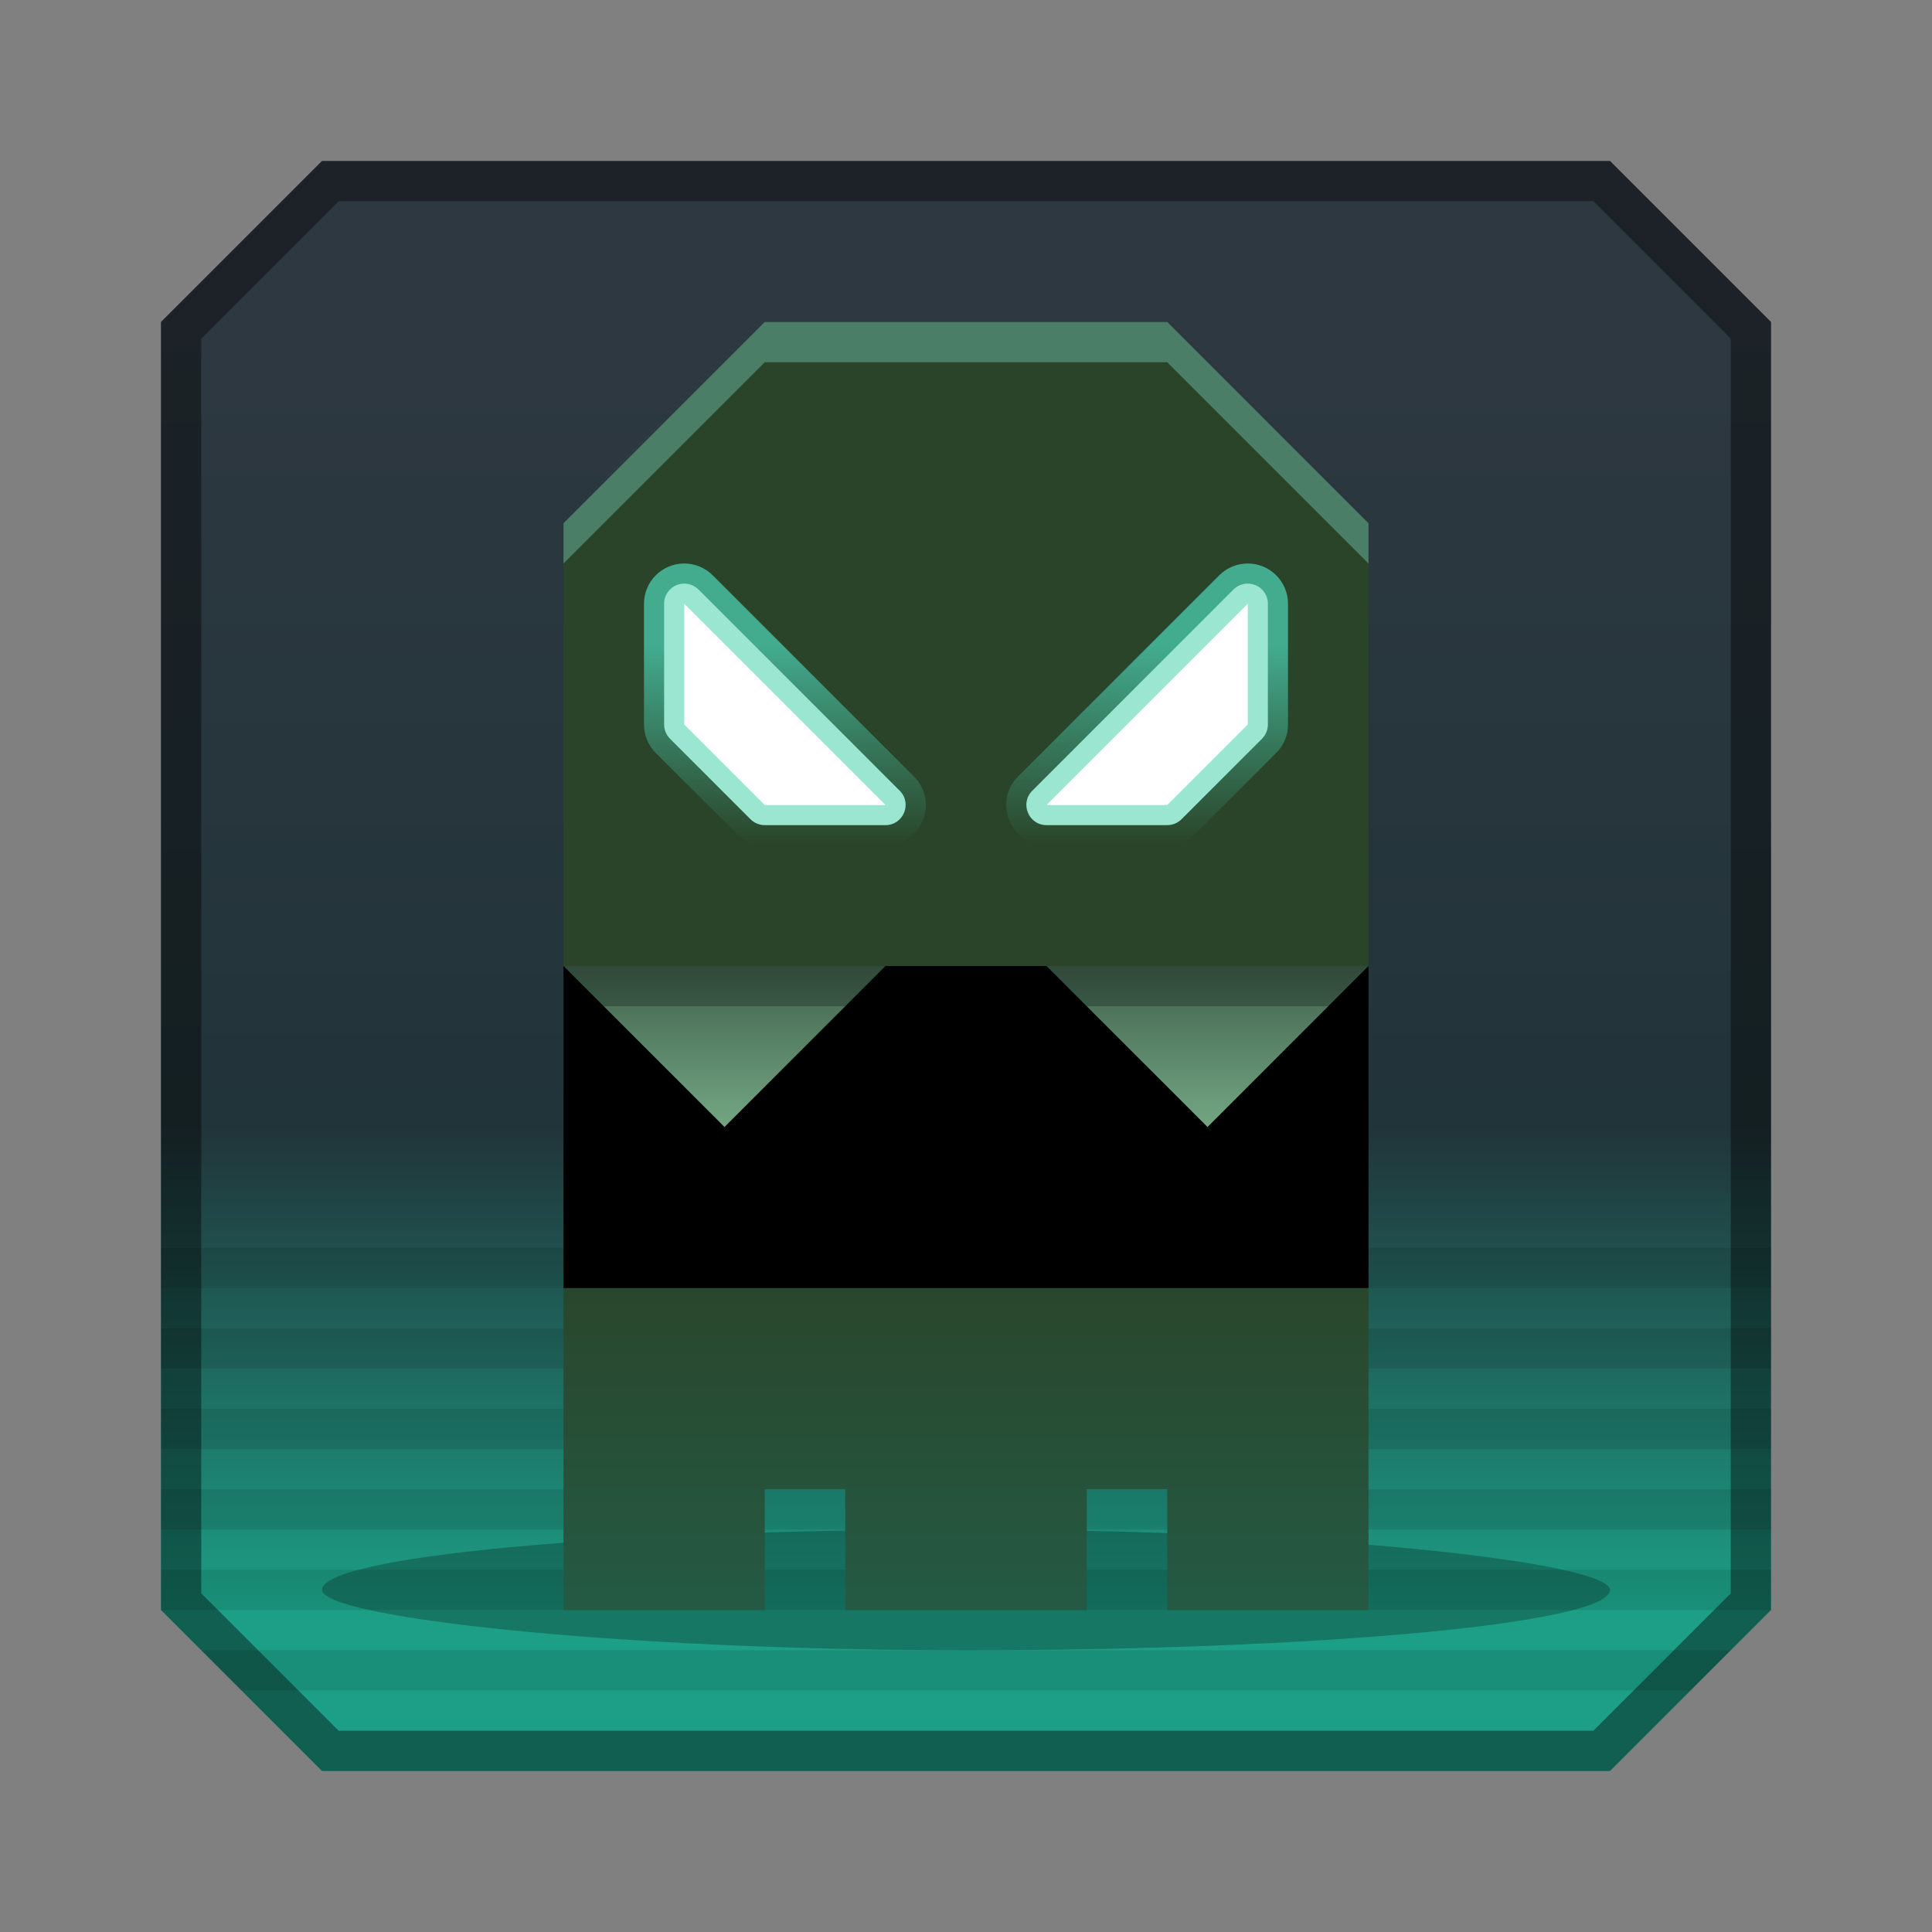 <?xml version="1.0" encoding="UTF-8" standalone="no"?>
<!-- Created with Inkscape (http://www.inkscape.org/) -->

<svg
   xmlns:dc="http://purl.org/dc/elements/1.1/"
   xmlns:cc="http://creativecommons.org/ns#"
   xmlns:rdf="http://www.w3.org/1999/02/22-rdf-syntax-ns#"
   xmlns:svg="http://www.w3.org/2000/svg"
   xmlns="http://www.w3.org/2000/svg"
   xmlns:xlink="http://www.w3.org/1999/xlink"
   xmlns:sodipodi="http://sodipodi.sourceforge.net/DTD/sodipodi-0.dtd"
   xmlns:inkscape="http://www.inkscape.org/namespaces/inkscape"
   width="48px"
   height="48px"
   viewBox="0 0 48 48"
   version="1.1"
   id="SVGRoot"
   inkscape:version="0.92.4 (5da689c313, 2019-01-14)"
   sodipodi:docname="revenge.svg">
  <rect x="0" y="0" width="48" height="48" fill="#808080" stroke="none"/>
  <defs
     id="defs815">
    <linearGradient
       id="linearGradient1174"
       inkscape:collect="always">
      <stop
         id="stop1170"
         offset="0"
         style="stop-color:#2a4429;stop-opacity:1" />
      <stop
         id="stop1172"
         offset="1"
         style="stop-color:#245a44;stop-opacity:1" />
    </linearGradient>
    <linearGradient
       id="linearGradient1128"
       inkscape:collect="always">
      <stop
         id="stop1124"
         offset="0"
         style="stop-color:#43ac8f;stop-opacity:1;" />
      <stop
         id="stop1126"
         offset="1"
         style="stop-color:#43ac8f;stop-opacity:0;" />
    </linearGradient>
    <linearGradient
       id="linearGradient1120"
       inkscape:collect="always">
      <stop
         id="stop1116"
         offset="0"
         style="stop-color:#73a683;stop-opacity:1" />
      <stop
         id="stop1118"
         offset="1"
         style="stop-color:#41624d;stop-opacity:1" />
    </linearGradient>
    <linearGradient
       id="linearGradient1550"
       inkscape:collect="always">
      <stop
         id="stop1546"
         offset="0"
         style="stop-color:#2e3841;stop-opacity:1" />
      <stop
         style="stop-color:#213439;stop-opacity:1"
         offset="0.625"
         id="stop916" />
      <stop
         id="stop1548"
         offset="1"
         style="stop-color:#1c9f86;stop-opacity:1" />
    </linearGradient>
    <linearGradient
       gradientUnits="userSpaceOnUse"
       y2="39"
       x2="24"
       y1="7"
       x1="24"
       id="linearGradient1552"
       xlink:href="#linearGradient1550"
       inkscape:collect="always"
       gradientTransform="translate(0,1)" />
    <linearGradient
       gradientUnits="userSpaceOnUse"
       y2="22"
       x2="24"
       y1="26"
       x1="24"
       id="linearGradient1122"
       xlink:href="#linearGradient1120"
       inkscape:collect="always"
       gradientTransform="translate(0,2)" />
    <linearGradient
       gradientUnits="userSpaceOnUse"
       y2="20"
       x2="24"
       y1="15"
       x1="24"
       id="linearGradient1130"
       xlink:href="#linearGradient1128"
       inkscape:collect="always"
       gradientTransform="translate(0,1)" />
    <linearGradient
       gradientUnits="userSpaceOnUse"
       y2="39"
       x2="24"
       y1="30"
       x1="24"
       id="linearGradient1176"
       xlink:href="#linearGradient1174"
       inkscape:collect="always"
       gradientTransform="translate(0,1)" />
  </defs>
  <sodipodi:namedview
     id="base"
     pagecolor="#ffffff"
     bordercolor="#666666"
     borderopacity="1.0"
     inkscape:pageopacity="0.0"
     inkscape:pageshadow="2"
     inkscape:zoom="23.484749"
     inkscape:cx="16.965747"
     inkscape:cy="23.791224"
     inkscape:document-units="px"
     inkscape:current-layer="layer1"
     showgrid="true"
     inkscape:window-width="1920"
     inkscape:window-height="1017"
     inkscape:window-x="-8"
     inkscape:window-y="-8"
     inkscape:window-maximized="1"
     inkscape:grid-bbox="true"
     inkscape:snap-global="true">
    <inkscape:grid
       type="xygrid"
       id="grid1371" />
  </sodipodi:namedview>
  <g
     inkscape:label="Layer 1"
     inkscape:groupmode="layer"
     id="layer1">
    <path
       inkscape:connector-curvature="0"
       style="opacity:1;vector-effect:none;fill:url(#linearGradient1552);fill-opacity:1;fill-rule:evenodd;stroke:none;stroke-width:5.782;stroke-linecap:round;stroke-linejoin:round;stroke-miterlimit:4;stroke-dasharray:none;paint-order:normal"
       d="M 8,4 4,8 v 32 l 4,4 h 32 l 4,-4 V 8 L 40,4 Z"
       id="rect1473-6"
       sodipodi:nodetypes="ccccccccc" />
    <path
       inkscape:connector-curvature="0"
       style="opacity:0.1;vector-effect:none;fill:#000000;fill-opacity:1;fill-rule:evenodd;stroke:none;stroke-width:2;stroke-linecap:round;stroke-linejoin:round;stroke-miterlimit:4;stroke-dasharray:none;stroke-opacity:1;paint-order:normal"
       d="m 4,31 v 1 h 40 v -1 z m 0,2 v 1 h 40 v -1 z m 0,2 v 1 h 40 v -1 z m 0,2 v 1 h 40 v -1 z m 0,2 v 1 h 40 v -1 z m 1,2 1,1 h 36 l 1,-1 z"
       id="rect984"
       sodipodi:nodetypes="cccccccccccccccccccccccccccccc" />
    <rect
       style="opacity:0.25;vector-effect:none;fill:#000000;fill-opacity:1;fill-rule:evenodd;stroke:none;stroke-width:2;stroke-linecap:round;stroke-linejoin:round;stroke-miterlimit:4;stroke-dasharray:none;stroke-opacity:1;paint-order:normal"
       id="rect1137"
       width="32"
       height="3"
       x="8"
       y="38"
       ry="1.5"
       rx="16" />
    <path
       style="fill:url(#linearGradient1176);fill-opacity:1;stroke:none;stroke-width:1px;stroke-linecap:butt;stroke-linejoin:miter;stroke-opacity:1"
       d="m 14,13 5,-5 h 10 l 5,5 v 27 h -5 v -3 h -2 v 3 h -6 v -3 h -2 v 3 h -5 z"
       id="path1055"
       inkscape:connector-curvature="0"
       sodipodi:nodetypes="ccccccccccccccc" />
    <rect
       style="opacity:1;vector-effect:none;fill:#000000;fill-opacity:1;fill-rule:evenodd;stroke:none;stroke-width:2;stroke-linecap:round;stroke-linejoin:round;stroke-miterlimit:4;stroke-dasharray:none;stroke-opacity:1;paint-order:normal"
       id="rect1057"
       width="20"
       height="8"
       x="14"
       y="24" />
    <path
       inkscape:connector-curvature="0"
       style="fill:url(#linearGradient1122);fill-opacity:1;stroke:none;stroke-width:1px;stroke-linecap:butt;stroke-linejoin:miter;stroke-opacity:1"
       d="m 14,24 4,4 4,-4 z m 12,0 4,4 4,-4 z"
       id="path1059" />
    <path
       inkscape:connector-curvature="0"
       style="color:#000000;font-style:normal;font-variant:normal;font-weight:normal;font-stretch:normal;font-size:medium;line-height:normal;font-family:sans-serif;font-variant-ligatures:normal;font-variant-position:normal;font-variant-caps:normal;font-variant-numeric:normal;font-variant-alternates:normal;font-feature-settings:normal;text-indent:0;text-align:start;text-decoration:none;text-decoration-line:none;text-decoration-style:solid;text-decoration-color:#000000;letter-spacing:normal;word-spacing:normal;text-transform:none;writing-mode:lr-tb;direction:ltr;text-orientation:mixed;dominant-baseline:auto;baseline-shift:baseline;text-anchor:start;white-space:normal;shape-padding:0;clip-rule:nonzero;display:inline;overflow:visible;visibility:visible;opacity:1;isolation:auto;mix-blend-mode:normal;color-interpolation:sRGB;color-interpolation-filters:linearRGB;solid-color:#000000;solid-opacity:1;vector-effect:none;fill:url(#linearGradient1130);fill-opacity:1;fill-rule:nonzero;stroke:none;stroke-width:2;stroke-linecap:round;stroke-linejoin:round;stroke-miterlimit:4;stroke-dasharray:none;stroke-dashoffset:0;stroke-opacity:1;color-rendering:auto;image-rendering:auto;shape-rendering:auto;text-rendering:auto;enable-background:accumulate"
       d="M 16.984,14 C 16.438,14.009 16,14.454 16,15 v 3 c 5.1e-5,0.265 0.105,0.52 0.293,0.707 l 2,2 C 18.48,20.895 18.735,21 19,21 h 3 c 0.891,-3.5e-4 1.337,-1.077 0.707,-1.707 l -5,-5 C 17.516,14.102 17.255,13.996 16.984,14 Z m 14.031,0 c -0.271,-0.004 -0.531,0.102 -0.723,0.293 l -5,5 C 24.663,19.923 25.109,21 26,21 h 3 c 0.265,-5.1e-5 0.52,-0.105 0.707,-0.293 l 2,-2 C 31.895,18.52 32,18.265 32,18 v -3 c 1.3e-5,-0.546 -0.438,-0.991 -0.984,-1 z"
       id="path1061-2" />
    <path
       style="color:#000000;font-style:normal;font-variant:normal;font-weight:normal;font-stretch:normal;font-size:medium;line-height:normal;font-family:sans-serif;font-variant-ligatures:normal;font-variant-position:normal;font-variant-caps:normal;font-variant-numeric:normal;font-variant-alternates:normal;font-feature-settings:normal;text-indent:0;text-align:start;text-decoration:none;text-decoration-line:none;text-decoration-style:solid;text-decoration-color:#000000;letter-spacing:normal;word-spacing:normal;text-transform:none;writing-mode:lr-tb;direction:ltr;text-orientation:mixed;dominant-baseline:auto;baseline-shift:baseline;text-anchor:start;white-space:normal;shape-padding:0;clip-rule:nonzero;display:inline;overflow:visible;visibility:visible;opacity:1;isolation:auto;mix-blend-mode:normal;color-interpolation:sRGB;color-interpolation-filters:linearRGB;solid-color:#000000;solid-opacity:1;vector-effect:none;fill:#9ae6d1;fill-opacity:1;fill-rule:nonzero;stroke:none;stroke-width:1px;stroke-linecap:round;stroke-linejoin:round;stroke-miterlimit:4;stroke-dasharray:none;stroke-dashoffset:0;stroke-opacity:1;color-rendering:auto;image-rendering:auto;shape-rendering:auto;text-rendering:auto;enable-background:accumulate"
       d="M 16.992,14.5 C 16.719,14.504 16.5,14.727 16.5,15 v 3 c 2.5e-5,0.133 0.053,0.26 0.146,0.354 l 2,2 C 18.74,20.447 18.867,20.5 19,20.5 h 3 c 0.445,-1.74e-4 0.668,-0.539 0.354,-0.854 l -5,-5 C 17.258,14.551 17.127,14.498 16.992,14.5 Z m 13.992,0 c -0.127,0.004 -0.248,0.056 -0.338,0.146 l -5,5 C 25.332,19.961 25.555,20.5 26,20.5 h 3 c 0.133,-2.5e-5 0.26,-0.053 0.354,-0.146 l 2,-2 C 31.447,18.26 31.5,18.133 31.5,18 v -3 c 1.09e-4,-0.282 -0.233,-0.509 -0.516,-0.5 z"
       id="path1061-7"
       inkscape:connector-curvature="0"
       sodipodi:nodetypes="cccccccccccccccccccc" />
    <path
       style="fill:#ffffff;stroke:none;stroke-width:1px;stroke-linecap:butt;stroke-linejoin:miter;stroke-opacity:1"
       d="m 17,15 5,5 h -3 l -2,-2 z"
       id="path1061"
       inkscape:connector-curvature="0" />
    <path
       style="fill:#ffffff;stroke:none;stroke-width:1px;stroke-linecap:butt;stroke-linejoin:miter;stroke-opacity:1"
       d="m 31,15 -5,5 h 3 l 2,-2 z"
       id="path1061-1"
       inkscape:connector-curvature="0" />
    <rect
       style="opacity:0.25;vector-effect:none;fill:#000000;fill-opacity:1;fill-rule:evenodd;stroke:none;stroke-width:2;stroke-linecap:round;stroke-linejoin:round;stroke-miterlimit:4;stroke-dasharray:none;stroke-opacity:1;paint-order:normal"
       id="rect1135"
       width="20"
       height="1"
       x="14"
       y="24" />
    <path
       inkscape:connector-curvature="0"
       style="opacity:0.35;fill:#8aead8;fill-opacity:1;stroke:none;stroke-width:1px;stroke-linecap:butt;stroke-linejoin:miter;stroke-opacity:1"
       d="m 19,8 -5,5 v 1 l 5,-5 h 10 l 5,5 V 13 L 29,8 Z"
       id="path1055-4" />
    <path
       style="color:#000000;font-style:normal;font-variant:normal;font-weight:normal;font-stretch:normal;font-size:medium;line-height:normal;font-family:sans-serif;font-variant-ligatures:normal;font-variant-position:normal;font-variant-caps:normal;font-variant-numeric:normal;font-variant-alternates:normal;font-feature-settings:normal;text-indent:0;text-align:start;text-decoration:none;text-decoration-line:none;text-decoration-style:solid;text-decoration-color:#000000;letter-spacing:normal;word-spacing:normal;text-transform:none;writing-mode:lr-tb;direction:ltr;text-orientation:mixed;dominant-baseline:auto;baseline-shift:baseline;text-anchor:start;white-space:normal;shape-padding:0;clip-rule:nonzero;display:inline;overflow:visible;visibility:visible;opacity:0.4;isolation:auto;mix-blend-mode:normal;color-interpolation:sRGB;color-interpolation-filters:linearRGB;solid-color:#000000;solid-opacity:1;vector-effect:none;fill:#000000;fill-opacity:1;fill-rule:evenodd;stroke:none;stroke-width:2;stroke-linecap:round;stroke-linejoin:round;stroke-miterlimit:4;stroke-dasharray:none;stroke-dashoffset:0;stroke-opacity:1;paint-order:normal;color-rendering:auto;image-rendering:auto;shape-rendering:auto;text-rendering:auto;enable-background:accumulate"
       d="M 8 4 L 4 8 L 4 40 L 8 44 L 40 44 L 44 40 L 44 8 L 40 4 L 8 4 z M 8.414 5 L 39.586 5 L 43 8.414 L 43 39.586 L 39.586 43 L 8.414 43 L 5 39.586 L 5 8.414 L 8.414 5 z "
       id="rect1473-6-3" />
  </g>
</svg>
